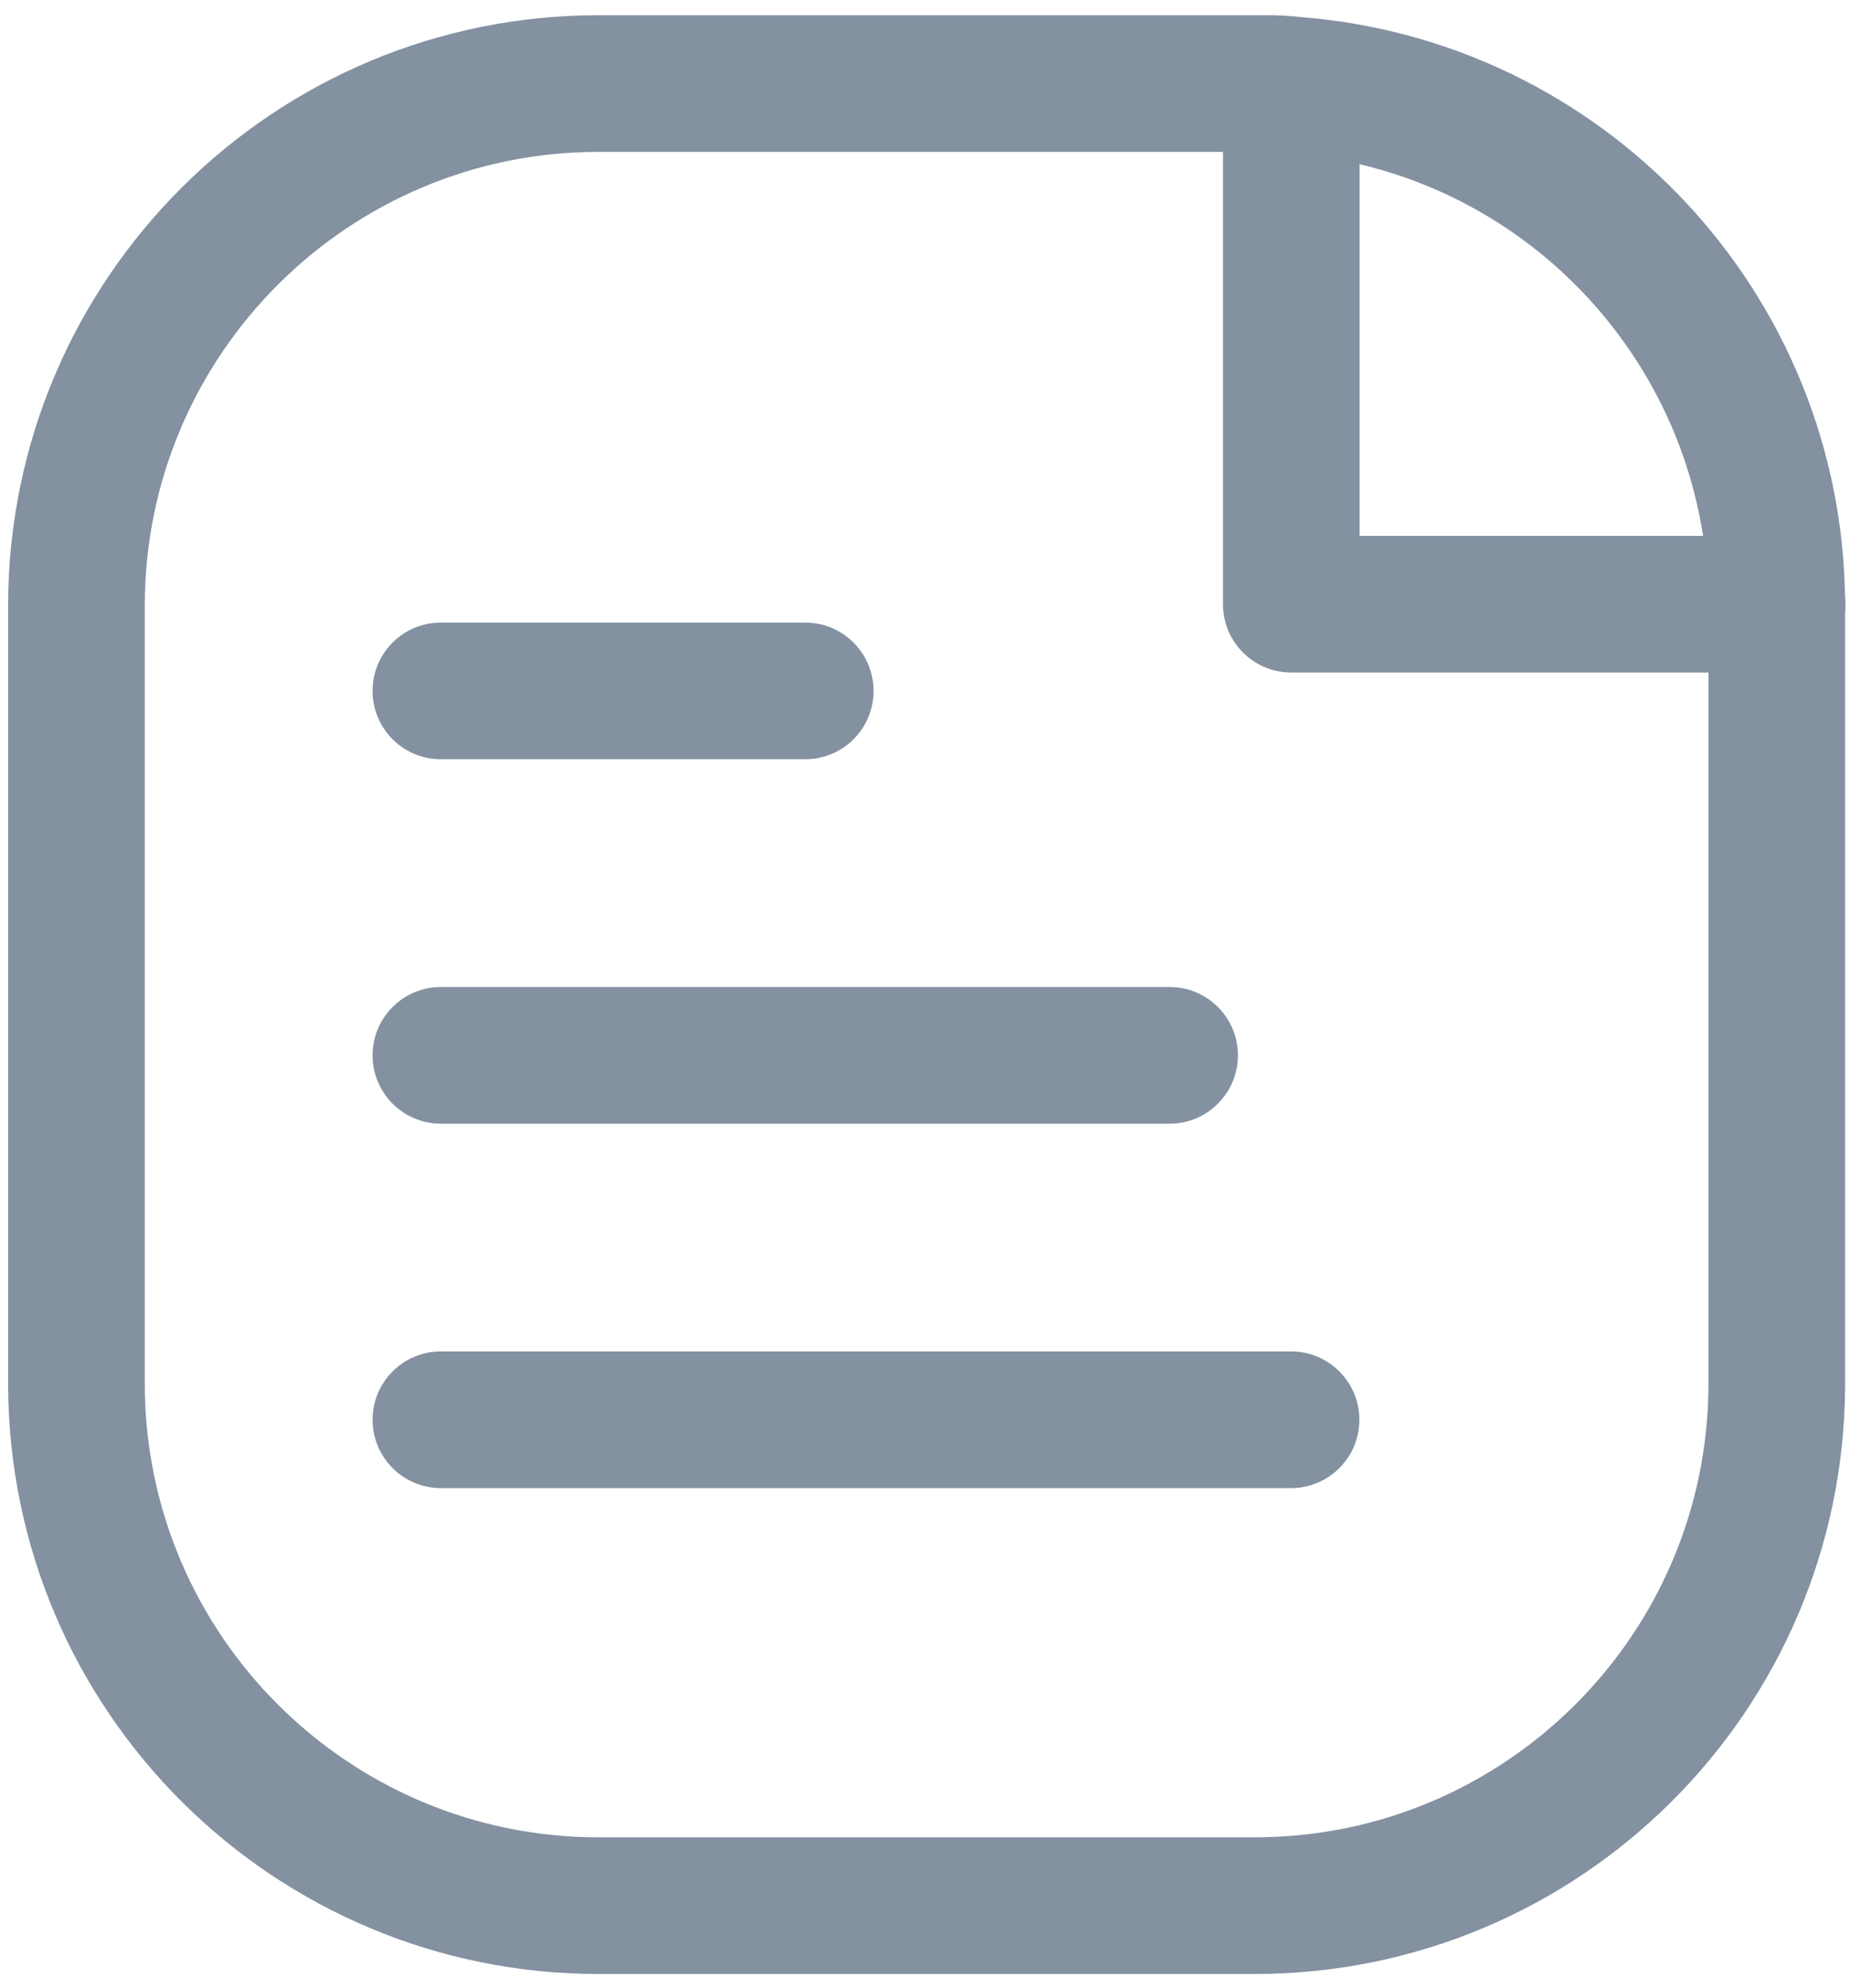 <svg width="121" height="130" viewBox="0 0 121 130" fill="none" xmlns="http://www.w3.org/2000/svg">
<path fill-rule="evenodd" clip-rule="evenodd" d="M39.221 5.463H83.078C83.534 5.463 83.987 5.492 84.437 5.551C102.289 6.799 116.151 21.614 116.211 39.51V90.58C116.146 109.423 100.833 124.653 81.99 124.618H39.221C20.375 124.653 5.061 109.418 5 90.572V39.51C5.061 20.664 20.375 5.428 39.221 5.463Z" stroke="#8391A1" stroke-width="8.937" stroke-linecap="round" stroke-linejoin="round"/>
<path d="M116.232 43.978C118.7 43.978 120.7 41.977 120.7 39.51C120.7 37.042 118.7 35.041 116.232 35.041V43.978ZM84.457 39.51H79.989C79.989 41.977 81.989 43.978 84.457 43.978V39.51ZM88.925 5.55C88.925 3.083 86.925 1.082 84.457 1.082C81.989 1.082 79.989 3.083 79.989 5.55H88.925ZM76.498 73.481C78.966 73.481 80.966 71.48 80.966 69.012C80.966 66.545 78.966 64.544 76.498 64.544V73.481ZM28.836 64.544C26.368 64.544 24.368 66.545 24.368 69.012C24.368 71.48 26.368 73.481 28.836 73.481V64.544ZM52.667 49.65C55.135 49.65 57.135 47.649 57.135 45.181C57.135 42.714 55.135 40.713 52.667 40.713V49.65ZM28.836 40.713C26.368 40.713 24.368 42.714 24.368 45.181C24.368 47.649 26.368 49.65 28.836 49.65V40.713ZM84.442 97.312C86.909 97.312 88.91 95.311 88.91 92.843C88.91 90.376 86.909 88.375 84.442 88.375V97.312ZM28.836 88.375C26.368 88.375 24.368 90.376 24.368 92.843C24.368 95.311 26.368 97.312 28.836 97.312V88.375ZM116.232 35.041H84.457V43.978H116.232V35.041ZM88.925 39.51V5.55H79.989V39.51H88.925ZM76.498 64.544H28.836V73.481H76.498V64.544ZM52.667 40.713H28.836V49.65H52.667V40.713ZM84.442 88.375H28.836V97.312H84.442V88.375Z" fill="#8391A1"/>
</svg>

